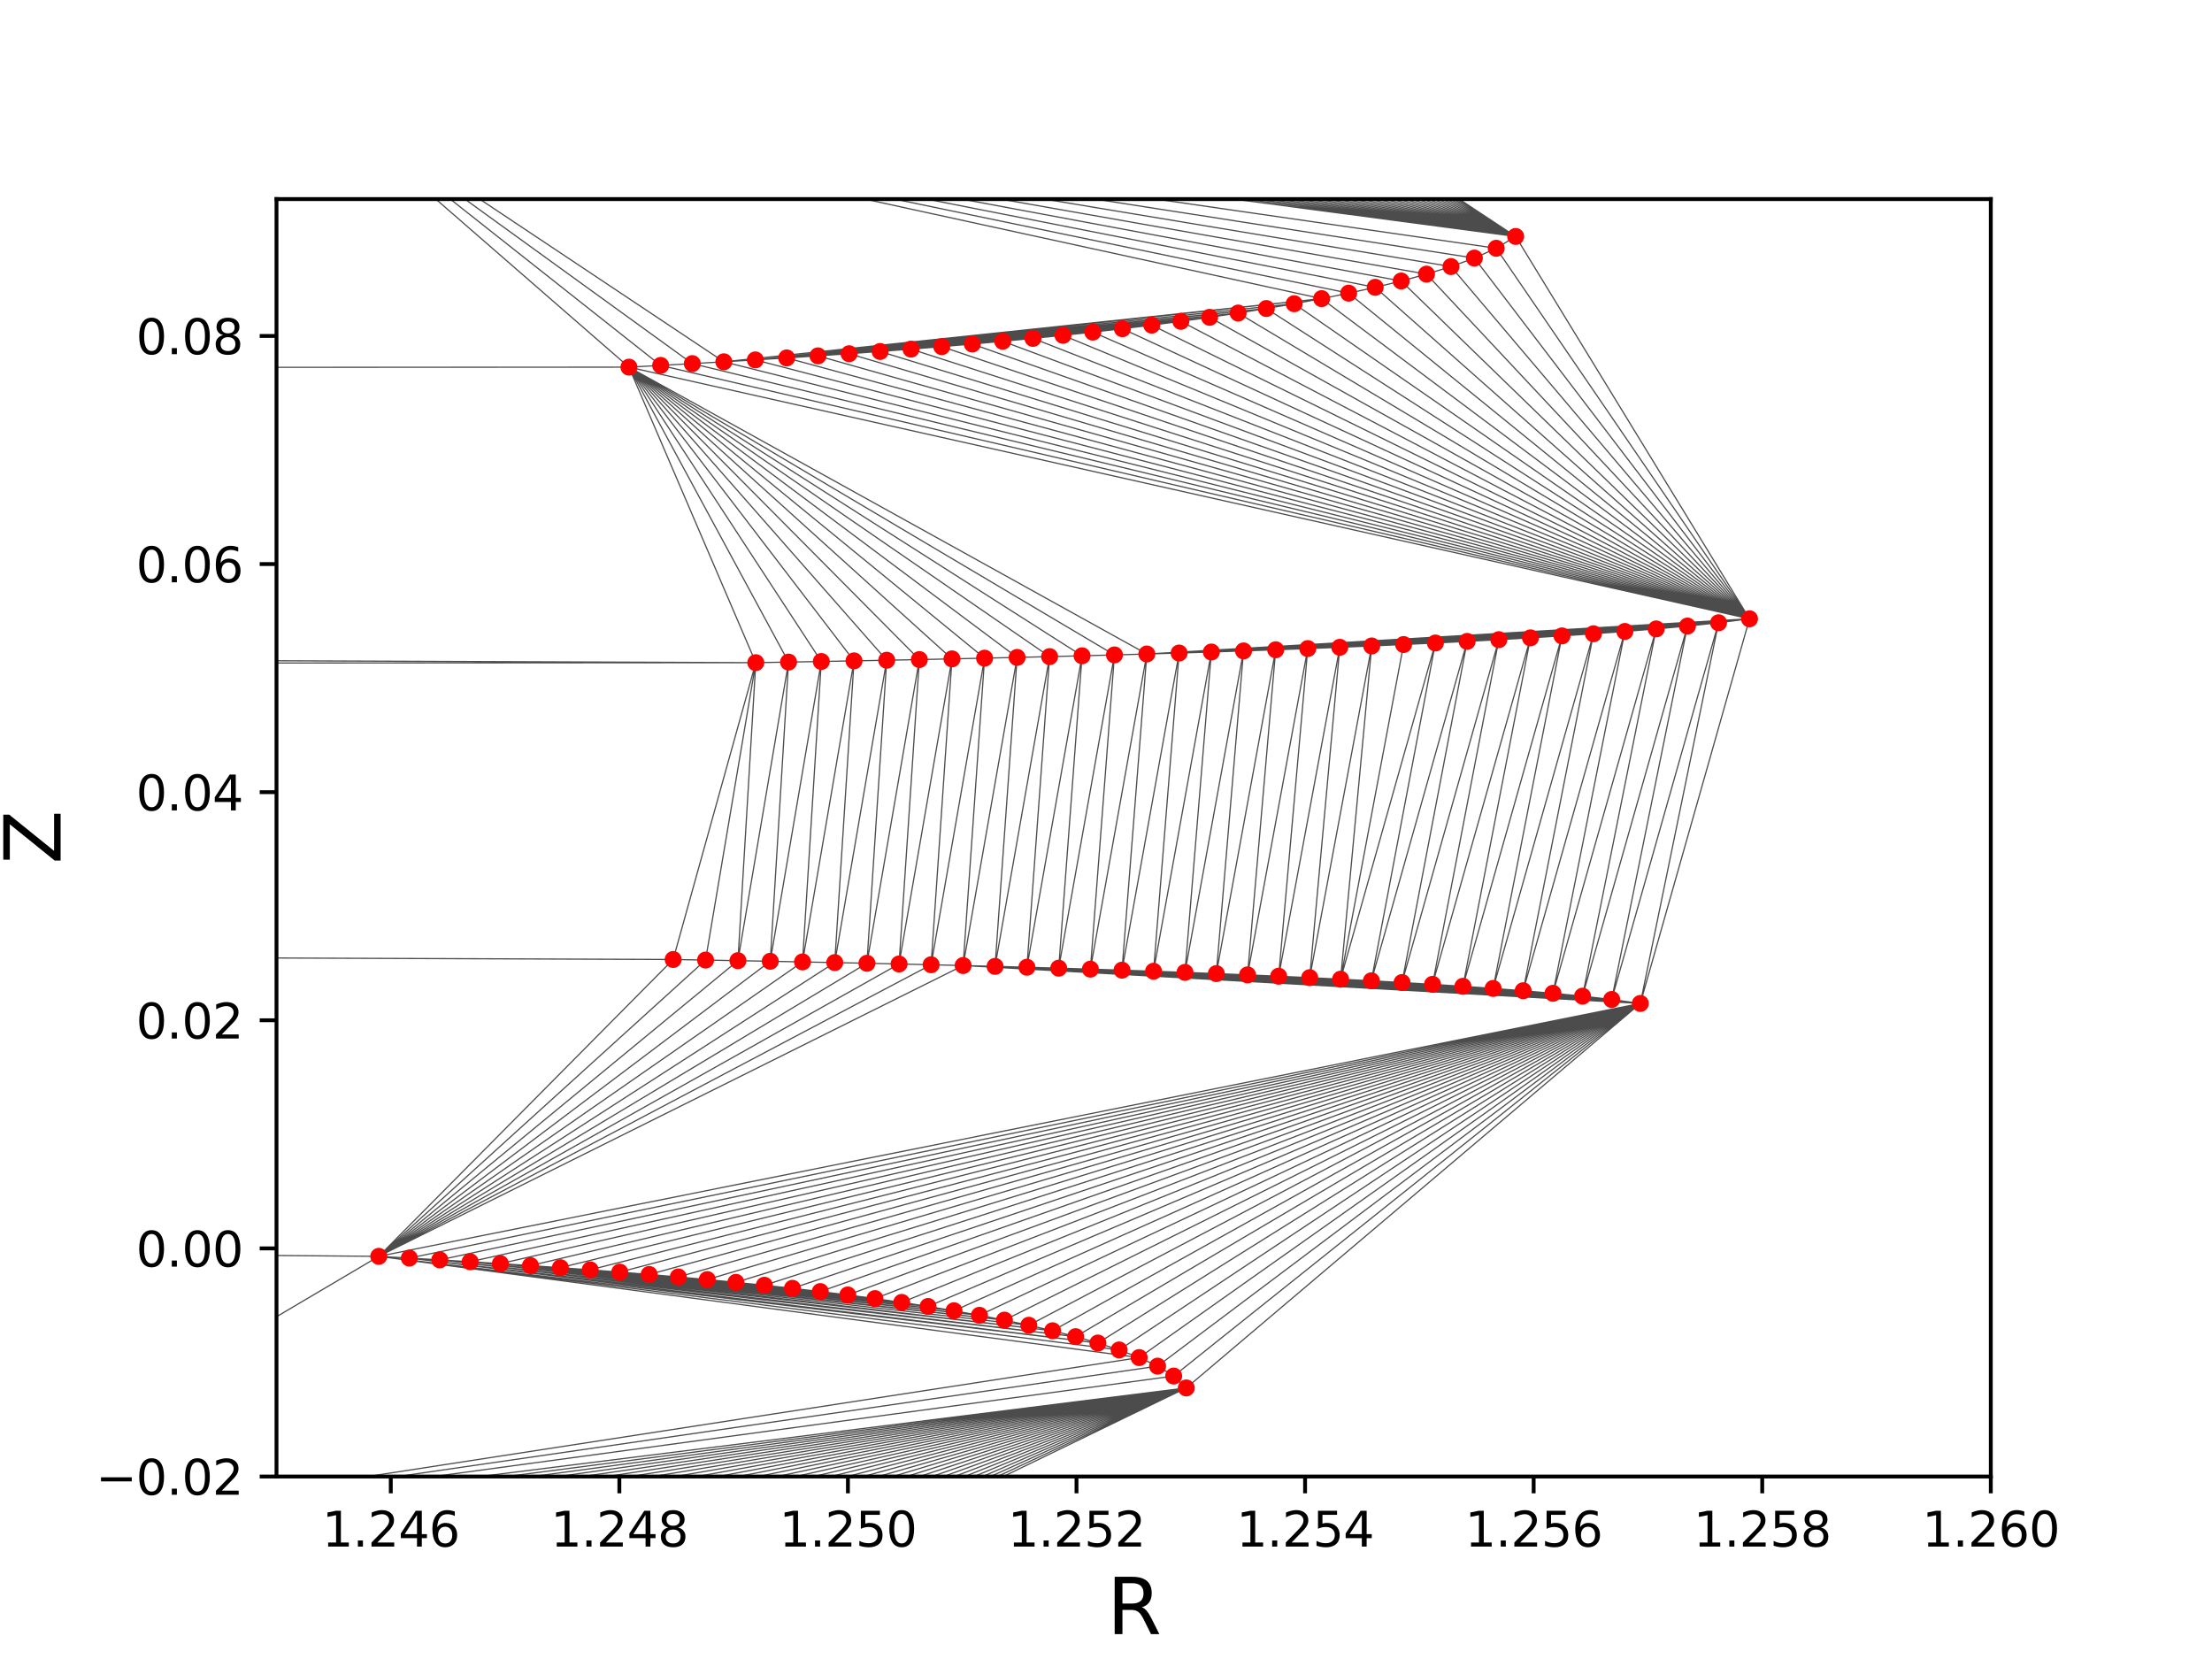 <?xml version="1.0" encoding="utf-8" standalone="no"?>
<!DOCTYPE svg PUBLIC "-//W3C//DTD SVG 1.1//EN"
  "http://www.w3.org/Graphics/SVG/1.1/DTD/svg11.dtd">
<svg xmlns:xlink="http://www.w3.org/1999/xlink" width="460.8pt" height="345.6pt" viewBox="0 0 460.8 345.6" xmlns="http://www.w3.org/2000/svg" version="1.1">
 <defs>
  <style type="text/css">*{stroke-linejoin: round; stroke-linecap: butt}</style>
 </defs>
 <g id="figure_1">
  <g id="patch_1">
   <path d="M 0 345.6 
L 460.8 345.6 
L 460.8 0 
L 0 0 
z
" style="fill: #ffffff"/>
  </g>
  <g id="axes_1">
   <g id="patch_2">
    <path d="M 57.6 307.584 
L 414.72 307.584 
L 414.72 41.472 
L 57.6 41.472 
z
" style="fill: #ffffff"/>
   </g>
   <g id="line2d_1">
    <path d="M 78.906 261.719 
L -1 308.904 
M 140.235 199.878 
L 78.906 261.719 
M 157.443 138.045 
L 140.235 199.878 
M 131.025 76.483 
L 157.443 138.045 
M 60.892 15.467 
L 131.025 76.483 
M 30.251 -1 
L 60.892 15.467 
M -1 137.417 
L 157.443 138.045 
M -1 76.549 
L 131.025 76.483 
M -1 15.774 
L 60.892 15.467 
M -1 261.059 
L 78.906 261.719 
M -1 199.35 
L 140.235 199.878 
M -1 138.163 
L 157.443 138.045 
M 85.269 262.081 
L 78.906 261.719 
M 146.981 199.999 
L 78.906 261.719 
M 146.981 199.999 
L 140.235 199.878 
M 146.981 199.999 
L 157.443 138.045 
M 164.271 137.924 
L 157.443 138.045 
M 164.271 137.924 
L 131.025 76.483 
M 137.63 76.122 
L 131.025 76.483 
M 137.63 76.122 
L 60.892 15.467 
M 66.977 14.871 
L 60.892 15.467 
M 66.977 14.871 
L 35.53 -1 
M 91.615 262.454 
L 85.269 262.081 
M 153.725 200.124 
L 78.906 261.719 
M 153.725 200.124 
L 157.443 138.045 
M 153.725 200.124 
L 146.981 199.999 
M 153.725 200.124 
L 164.271 137.924 
M 171.094 137.8 
L 131.025 76.483 
M 171.094 137.8 
L 164.271 137.924 
M 144.217 75.751 
L 60.892 15.467 
M 144.217 75.751 
L 137.63 76.122 
M 73.031 14.258 
L 40.919 -1 
M 73.031 14.258 
L 66.977 14.871 
M 97.939 262.839 
L 91.615 262.454 
M 160.457 200.252 
L 78.906 261.719 
M 160.457 200.252 
L 164.271 137.924 
M 160.457 200.252 
L 153.725 200.124 
M 160.457 200.252 
L 171.094 137.8 
M 177.909 137.672 
L 131.025 76.483 
M 177.909 137.672 
L 171.094 137.8 
M 150.79 75.369 
L 60.892 15.467 
M 150.79 75.369 
L 144.217 75.751 
M 79.045 13.626 
L 46.424 -1 
M 79.045 13.626 
L 73.031 14.258 
M 104.234 263.237 
L 97.939 262.839 
M 167.18 200.385 
L 78.906 261.719 
M 167.18 200.385 
L 171.094 137.8 
M 167.18 200.385 
L 160.457 200.252 
M 167.18 200.385 
L 177.909 137.672 
M 184.717 137.539 
L 131.025 76.483 
M 184.717 137.539 
L 177.909 137.672 
M 157.346 74.973 
L 150.79 75.369 
M 85.016 12.971 
L 79.045 13.626 
M 2.56 326.51 
L -1 326.064 
M 110.503 263.651 
L 104.234 263.237 
M 173.896 200.523 
L 78.906 261.719 
M 173.896 200.523 
L 177.909 137.672 
M 173.896 200.523 
L 167.18 200.385 
M 173.896 200.523 
L 184.717 137.539 
M 191.52 137.402 
L 131.025 76.483 
M 191.52 137.402 
L 184.717 137.539 
M 163.883 74.562 
L 157.346 74.973 
M 90.943 12.292 
L 85.016 12.971 
M 7.972 327.224 
L 2.56 326.51 
M 116.738 264.081 
L 110.503 263.651 
M 180.596 200.667 
L 78.906 261.719 
M 180.596 200.667 
L 184.717 137.539 
M 180.596 200.667 
L 173.896 200.523 
M 180.596 200.667 
L 191.52 137.402 
M 198.315 137.258 
L 131.025 76.483 
M 198.315 137.258 
L 191.52 137.402 
M 170.396 74.134 
L 163.883 74.562 
M 96.812 11.586 
L 90.943 12.292 
M 13.305 327.969 
L 7.972 327.224 
M 122.942 264.53 
L 116.738 264.081 
M 187.289 200.817 
L 78.906 261.719 
M 187.289 200.817 
L 191.52 137.402 
M 187.289 200.817 
L 180.596 200.667 
M 187.289 200.817 
L 198.315 137.258 
M 205.104 137.108 
L 131.025 76.483 
M 205.104 137.108 
L 198.315 137.258 
M 176.884 73.687 
L 170.396 74.134 
M 102.627 10.848 
L 96.812 11.586 
M 18.553 328.75 
L 13.305 327.969 
M 129.104 265 
L 122.942 264.53 
M 193.97 200.974 
L 78.906 261.719 
M 193.97 200.974 
L 198.315 137.258 
M 193.97 200.974 
L 187.289 200.817 
M 193.97 200.974 
L 205.104 137.108 
M 211.881 136.952 
L 131.025 76.483 
M 211.881 136.952 
L 205.104 137.108 
M 183.349 73.219 
L 176.884 73.687 
M 108.374 10.075 
L 102.627 10.848 
M 23.707 329.568 
L 13.305 327.969 
M 23.707 329.568 
L 18.553 328.75 
M 135.229 265.494 
L 129.104 265 
M 200.636 201.138 
L 78.906 261.719 
M 200.636 201.138 
L 205.104 137.108 
M 200.636 201.138 
L 193.97 200.974 
M 200.636 201.138 
L 211.881 136.952 
M 218.65 136.787 
L 131.025 76.483 
M 218.65 136.787 
L 211.881 136.952 
M 189.783 72.728 
L 183.349 73.219 
M 114.051 9.265 
L 108.374 10.075 
M 28.762 330.429 
L 23.707 329.568 
M 141.305 266.013 
L 135.229 265.494 
M 207.289 201.312 
L 211.881 136.952 
M 207.289 201.312 
L 200.636 201.138 
M 207.289 201.312 
L 218.65 136.787 
M 225.411 136.614 
L 131.025 76.483 
M 225.411 136.614 
L 218.65 136.787 
M 196.186 72.212 
L 189.783 72.728 
M 119.647 8.413 
L 102.627 10.848 
M 119.647 8.413 
L 108.374 10.075 
M 119.647 8.413 
L 114.051 9.265 
M 33.7 331.336 
L 2.56 326.51 
M 33.7 331.336 
L 7.972 327.224 
M 33.7 331.336 
L 13.305 327.969 
M 33.7 331.336 
L 23.707 329.568 
M 33.7 331.336 
L 28.762 330.429 
M 147.331 266.56 
L 141.305 266.013 
M 213.925 201.494 
L 218.65 136.787 
M 213.925 201.494 
L 207.289 201.312 
M 213.925 201.494 
L 225.411 136.614 
M 232.162 136.432 
L 131.025 76.483 
M 232.162 136.432 
L 225.411 136.614 
M 202.558 71.669 
L 196.186 72.212 
M 125.159 7.515 
L 96.812 11.586 
M 125.159 7.515 
L 102.627 10.848 
M 125.159 7.515 
L 119.647 8.413 
M 38.519 332.291 
L -1 326.124 
M 38.519 332.291 
L 2.56 326.51 
M 38.519 332.291 
L 33.7 331.336 
M 153.305 267.136 
L 129.104 265 
M 153.305 267.136 
L 135.229 265.494 
M 153.305 267.136 
L 141.305 266.013 
M 153.305 267.136 
L 147.331 266.56 
M 220.546 201.686 
L 225.411 136.614 
M 220.546 201.686 
L 213.925 201.494 
M 220.546 201.686 
L 232.162 136.432 
M 238.903 136.24 
L 131.025 76.483 
M 238.903 136.24 
L 232.162 136.432 
M 208.89 71.095 
L 189.783 72.728 
M 208.89 71.095 
L 196.186 72.212 
M 208.89 71.095 
L 202.558 71.669 
M 130.58 6.57 
L 85.016 12.971 
M 130.58 6.57 
L 90.943 12.292 
M 130.58 6.57 
L 96.812 11.586 
M 130.58 6.57 
L 125.159 7.515 
M 43.216 333.296 
L -1 326.337 
M 43.216 333.296 
L -1 326.135 
M 43.216 333.296 
L 38.519 332.291 
M 159.225 267.742 
L 129.104 265 
M 159.225 267.742 
L 153.305 267.136 
M 227.15 201.889 
L 232.162 136.432 
M 227.15 201.889 
L 220.546 201.686 
M 227.15 201.889 
L 238.903 136.24 
M 245.632 136.038 
L 238.903 136.24 
M 215.185 70.492 
L 183.349 73.219 
M 215.185 70.492 
L 189.783 72.728 
M 215.185 70.492 
L 208.89 71.095 
M 135.901 5.574 
L 79.045 13.626 
M 135.901 5.574 
L 85.016 12.971 
M 135.901 5.574 
L 130.58 6.57 
M 47.78 334.355 
L -1 326.6 
M 47.78 334.355 
L -1 326.382 
M 47.78 334.355 
L 43.216 333.296 
M 165.083 268.381 
L 129.104 265 
M 165.083 268.381 
L 159.225 267.742 
M 233.735 202.102 
L 238.903 136.24 
M 233.735 202.102 
L 227.15 201.889 
M 233.735 202.102 
L 245.632 136.038 
M 252.35 135.825 
L 245.632 136.038 
M 221.44 69.857 
L 183.349 73.219 
M 221.44 69.857 
L 215.185 70.492 
M 141.121 4.527 
L 119.556 -1 
M 141.121 4.527 
L 79.045 13.626 
M 141.121 4.527 
L 135.901 5.574 
M 52.199 335.471 
L -1 326.913 
M 52.199 335.471 
L -1 326.681 
M 52.199 335.471 
L 47.78 334.355 
M 170.881 269.055 
L 129.104 265 
M 170.881 269.055 
L 165.083 268.381 
M 240.305 202.327 
L 245.632 136.038 
M 240.305 202.327 
L 233.735 202.102 
M 240.305 202.327 
L 252.35 135.825 
M 259.054 135.6 
L 252.35 135.825 
M 227.653 69.188 
L 221.44 69.857 
M 146.232 3.422 
L 128.112 -1 
M 146.232 3.422 
L 141.121 4.527 
M 56.459 336.649 
L -1 327.279 
M 56.459 336.649 
L -1 327.034 
M 56.459 336.649 
L 52.199 335.471 
M 176.612 269.766 
L 129.104 265 
M 176.612 269.766 
L 170.881 269.055 
M 246.853 202.565 
L 252.35 135.825 
M 246.853 202.565 
L 240.305 202.327 
M 246.853 202.565 
L 259.054 135.6 
M 265.749 135.363 
L 259.054 135.6 
M 233.817 68.481 
L 183.349 73.219 
M 233.817 68.481 
L 221.44 69.857 
M 233.817 68.481 
L 227.653 69.188 
M 151.219 2.257 
L 137.199 -1 
M 151.219 2.257 
L 146.232 3.422 
M 60.552 337.895 
L 17.038 346.6 
M 60.552 337.895 
L -1 327.443 
M 60.552 337.895 
L 56.459 336.649 
M 182.268 270.518 
L 129.104 265 
M 182.268 270.518 
L 176.612 269.766 
M 253.38 202.816 
L 259.054 135.6 
M 253.38 202.816 
L 246.853 202.565 
M 253.38 202.816 
L 265.749 135.363 
M 272.43 135.112 
L 265.749 135.363 
M 239.93 67.733 
L 183.349 73.219 
M 239.93 67.733 
L 233.817 68.481 
M 156.075 1.024 
L 146.911 -1 
M 156.075 1.024 
L 151.219 2.257 
M 64.457 339.214 
L 25.818 346.6 
M 64.457 339.214 
L 60.552 337.895 
M 187.845 271.314 
L 122.942 264.53 
M 187.845 271.314 
L 129.104 265 
M 187.845 271.314 
L 182.268 270.518 
M 259.888 203.082 
L 265.749 135.363 
M 259.888 203.082 
L 253.38 202.816 
M 259.888 203.082 
L 272.43 135.112 
M 279.1 134.847 
L 272.43 135.112 
M 245.99 66.942 
L 176.884 73.687 
M 245.99 66.942 
L 183.349 73.219 
M 245.99 66.942 
L 239.93 67.733 
M 160.789 -0.28 
L 157.357 -1 
M 160.789 -0.28 
L 156.075 1.024 
M 68.161 340.612 
L 35.327 346.6 
M 68.161 340.612 
L 64.457 339.214 
M 193.334 272.158 
L 116.738 264.081 
M 193.334 272.158 
L 122.942 264.53 
M 193.334 272.158 
L 187.845 271.314 
M 266.37 203.364 
L 272.43 135.112 
M 266.37 203.364 
L 259.888 203.082 
M 266.37 203.364 
L 279.1 134.847 
M 285.752 134.565 
L 279.1 134.847 
M 251.99 66.103 
L 170.396 74.134 
M 251.99 66.103 
L 176.884 73.687 
M 251.99 66.103 
L 245.99 66.942 
M 163.161 -1 
L 160.789 -0.28 
M 71.646 342.094 
L 45.7 346.6 
M 71.646 342.094 
L 68.161 340.612 
M 198.735 273.053 
L 110.503 263.651 
M 198.735 273.053 
L 116.738 264.081 
M 198.735 273.053 
L 193.334 272.158 
M 272.833 203.663 
L 279.1 134.847 
M 272.833 203.663 
L 266.37 203.364 
M 272.833 203.663 
L 285.752 134.565 
M 292.393 134.267 
L 285.752 134.565 
M 257.927 65.214 
L 163.883 74.562 
M 257.927 65.214 
L 170.396 74.134 
M 257.927 65.214 
L 251.99 66.103 
M 74.907 343.663 
L 57.107 346.6 
M 74.907 343.663 
L 71.646 342.094 
M 204.039 274.001 
L 104.234 263.237 
M 204.039 274.001 
L 110.503 263.651 
M 204.039 274.001 
L 198.735 273.053 
M 279.27 203.979 
L 285.752 134.565 
M 279.27 203.979 
L 272.833 203.663 
M 279.27 203.979 
L 292.393 134.267 
M 299.02 133.951 
L 292.393 134.267 
M 299.02 133.951 
L 279.27 203.979 
M 263.799 64.273 
L 157.346 74.973 
M 263.799 64.273 
L 163.883 74.562 
M 263.799 64.273 
L 257.927 65.214 
M 77.918 345.328 
L 69.78 346.6 
M 77.918 345.328 
L 74.907 343.663 
M 209.239 275.006 
L 97.939 262.839 
M 209.239 275.006 
L 104.234 263.237 
M 209.239 275.006 
L 204.039 274.001 
M 285.681 204.315 
L 279.27 203.979 
M 285.681 204.315 
L 299.02 133.951 
M 305.636 133.616 
L 299.02 133.951 
M 305.636 133.616 
L 285.681 204.315 
M 269.6 63.274 
L 157.346 74.973 
M 269.6 63.274 
L 263.799 64.273 
M 79.876 346.6 
L 77.918 345.328 
M 214.322 276.077 
L 97.939 262.839 
M 214.322 276.077 
L 209.239 275.006 
M 292.067 204.673 
L 285.681 204.315 
M 292.067 204.673 
L 305.636 133.616 
M 312.235 133.259 
L 305.636 133.616 
M 312.235 133.259 
L 292.067 204.673 
M 275.319 62.21 
L 60.892 15.467 
M 275.319 62.21 
L 150.79 75.369 
M 275.319 62.21 
L 157.346 74.973 
M 275.319 62.21 
L 269.6 63.274 
M 219.274 277.222 
L 91.615 262.454 
M 219.274 277.222 
L 97.939 262.839 
M 219.274 277.222 
L 214.322 276.077 
M 298.424 205.055 
L 292.067 204.673 
M 298.424 205.055 
L 312.235 133.259 
M 318.822 132.877 
L 312.235 133.259 
M 318.822 132.877 
L 298.424 205.055 
M 280.95 61.074 
L 60.892 15.467 
M 280.95 61.074 
L 275.319 62.21 
M 224.079 278.45 
L 85.269 262.081 
M 224.079 278.45 
L 91.615 262.454 
M 224.079 278.45 
L 219.274 277.222 
M 304.753 205.465 
L 298.424 205.055 
M 304.753 205.465 
L 318.822 132.877 
M 325.392 132.468 
L 318.822 132.877 
M 325.392 132.468 
L 304.753 205.465 
M 286.481 59.854 
L 60.892 15.467 
M 286.481 59.854 
L 280.95 61.074 
M 228.711 279.776 
L 78.906 261.719 
M 228.711 279.776 
L 85.269 262.081 
M 228.711 279.776 
L 224.079 278.45 
M 311.046 205.908 
L 304.753 205.465 
M 311.046 205.908 
L 325.392 132.468 
M 331.948 132.026 
L 325.392 132.468 
M 331.948 132.026 
L 311.046 205.908 
M 291.894 58.539 
L 60.892 15.467 
M 291.894 58.539 
L 286.481 59.854 
M 233.139 281.218 
L 78.906 261.719 
M 233.139 281.218 
L 228.711 279.776 
M 317.304 206.39 
L 311.046 205.908 
M 317.304 206.39 
L 331.948 132.026 
M 338.49 131.545 
L 331.948 132.026 
M 338.49 131.545 
L 317.304 206.39 
M 297.167 57.108 
L 60.892 15.467 
M 297.167 57.108 
L 291.894 58.539 
M 237.311 282.807 
L -1 319.544 
M 237.311 282.807 
L 78.906 261.719 
M 237.311 282.807 
L 233.139 281.218 
M 323.513 206.921 
L 317.304 206.39 
M 323.513 206.921 
L 338.49 131.545 
M 345.015 131.015 
L 338.49 131.545 
M 345.015 131.015 
L 323.513 206.921 
M 302.267 55.531 
L 60.892 15.467 
M 302.267 55.531 
L 297.167 57.108 
M 241.145 284.592 
L -1 319.762 
M 241.145 284.592 
L 237.311 282.807 
M 329.669 207.517 
L 323.513 206.921 
M 329.669 207.517 
L 345.015 131.015 
M 351.523 130.42 
L 345.015 131.015 
M 351.523 130.42 
L 329.669 207.517 
M 307.14 53.762 
L 60.892 15.467 
M 307.14 53.762 
L 302.267 55.531 
M 244.5 286.654 
L -1 319.992 
M 244.5 286.654 
L 241.145 284.592 
M 335.746 208.207 
L 329.669 207.517 
M 335.746 208.207 
L 351.523 130.42 
M 358.005 129.733 
L 351.523 130.42 
M 358.005 129.733 
L 335.746 208.207 
M 311.687 51.717 
L 60.892 15.467 
M 311.687 51.717 
L 307.14 53.762 
M 247.125 289.134 
L -1 320.246 
M 247.125 289.134 
L -1 321.469 
M 247.125 289.134 
L -1 322.756 
M 247.125 289.134 
L -1 324.112 
M 247.125 289.134 
L -1 325.543 
M 247.125 289.134 
L 2.56 326.51 
M 247.125 289.134 
L 7.972 327.224 
M 247.125 289.134 
L 13.305 327.969 
M 247.125 289.134 
L 18.553 328.75 
M 247.125 289.134 
L 23.707 329.568 
M 247.125 289.134 
L 28.762 330.429 
M 247.125 289.134 
L 33.7 331.336 
M 247.125 289.134 
L 38.519 332.291 
M 247.125 289.134 
L 43.216 333.296 
M 247.125 289.134 
L 47.78 334.355 
M 247.125 289.134 
L 52.199 335.471 
M 247.125 289.134 
L 56.459 336.649 
M 247.125 289.134 
L 60.552 337.895 
M 247.125 289.134 
L 64.457 339.214 
M 247.125 289.134 
L 68.161 340.612 
M 247.125 289.134 
L 71.646 342.094 
M 247.125 289.134 
L 74.907 343.663 
M 247.125 289.134 
L 77.918 345.328 
M 247.125 289.134 
L 82.082 346.6 
M 247.125 289.134 
L 89.615 346.6 
M 247.125 289.134 
L 96.682 346.6 
M 247.125 289.134 
L 103.277 346.6 
M 247.125 289.134 
L 109.392 346.6 
M 247.125 289.134 
L 115.008 346.6 
M 247.125 289.134 
L 120.094 346.6 
M 247.125 289.134 
L 124.592 346.6 
M 247.125 289.134 
L 244.5 286.654 
M 247.125 289.134 
L 128.389 346.6 
M 341.712 209.036 
L 78.906 261.719 
M 341.712 209.036 
L 85.269 262.081 
M 341.712 209.036 
L 91.615 262.454 
M 341.712 209.036 
L 97.939 262.839 
M 341.712 209.036 
L 104.234 263.237 
M 341.712 209.036 
L 110.503 263.651 
M 341.712 209.036 
L 116.738 264.081 
M 341.712 209.036 
L 122.942 264.53 
M 341.712 209.036 
L 129.104 265 
M 341.712 209.036 
L 135.229 265.494 
M 341.712 209.036 
L 200.636 201.138 
M 341.712 209.036 
L 141.305 266.013 
M 341.712 209.036 
L 207.289 201.312 
M 341.712 209.036 
L 147.331 266.56 
M 341.712 209.036 
L 213.925 201.494 
M 341.712 209.036 
L 153.305 267.136 
M 341.712 209.036 
L 220.546 201.686 
M 341.712 209.036 
L 159.225 267.742 
M 341.712 209.036 
L 227.15 201.889 
M 341.712 209.036 
L 165.083 268.381 
M 341.712 209.036 
L 233.735 202.102 
M 341.712 209.036 
L 170.881 269.055 
M 341.712 209.036 
L 240.305 202.327 
M 341.712 209.036 
L 176.612 269.766 
M 341.712 209.036 
L 246.853 202.565 
M 341.712 209.036 
L 182.268 270.518 
M 341.712 209.036 
L 253.38 202.816 
M 341.712 209.036 
L 187.845 271.314 
M 341.712 209.036 
L 259.888 203.082 
M 341.712 209.036 
L 193.334 272.158 
M 341.712 209.036 
L 266.37 203.364 
M 341.712 209.036 
L 198.735 273.053 
M 341.712 209.036 
L 272.833 203.663 
M 341.712 209.036 
L 204.039 274.001 
M 341.712 209.036 
L 279.27 203.979 
M 341.712 209.036 
L 209.239 275.006 
M 341.712 209.036 
L 285.681 204.315 
M 341.712 209.036 
L 214.322 276.077 
M 341.712 209.036 
L 292.067 204.673 
M 341.712 209.036 
L 219.274 277.222 
M 341.712 209.036 
L 298.424 205.055 
M 341.712 209.036 
L 224.079 278.45 
M 341.712 209.036 
L 304.753 205.465 
M 341.712 209.036 
L 228.711 279.776 
M 341.712 209.036 
L 311.046 205.908 
M 341.712 209.036 
L 233.139 281.218 
M 341.712 209.036 
L 317.304 206.39 
M 341.712 209.036 
L 237.311 282.807 
M 341.712 209.036 
L 323.513 206.921 
M 341.712 209.036 
L 241.145 284.592 
M 341.712 209.036 
L 329.669 207.517 
M 341.712 209.036 
L 244.5 286.654 
M 341.712 209.036 
L 335.746 208.207 
M 341.712 209.036 
L 358.005 129.733 
M 341.712 209.036 
L 247.125 289.134 
M 364.454 128.906 
L 131.025 76.483 
M 364.454 128.906 
L 137.63 76.122 
M 364.454 128.906 
L 144.217 75.751 
M 364.454 128.906 
L 150.79 75.369 
M 364.454 128.906 
L 157.346 74.973 
M 364.454 128.906 
L 163.883 74.562 
M 364.454 128.906 
L 170.396 74.134 
M 364.454 128.906 
L 176.884 73.687 
M 364.454 128.906 
L 183.349 73.219 
M 364.454 128.906 
L 189.783 72.728 
M 364.454 128.906 
L 196.186 72.212 
M 364.454 128.906 
L 202.558 71.669 
M 364.454 128.906 
L 238.903 136.24 
M 364.454 128.906 
L 208.89 71.095 
M 364.454 128.906 
L 245.632 136.038 
M 364.454 128.906 
L 215.185 70.492 
M 364.454 128.906 
L 252.35 135.825 
M 364.454 128.906 
L 221.44 69.857 
M 364.454 128.906 
L 259.054 135.6 
M 364.454 128.906 
L 227.653 69.188 
M 364.454 128.906 
L 265.749 135.363 
M 364.454 128.906 
L 233.817 68.481 
M 364.454 128.906 
L 272.43 135.112 
M 364.454 128.906 
L 239.93 67.733 
M 364.454 128.906 
L 279.1 134.847 
M 364.454 128.906 
L 245.99 66.942 
M 364.454 128.906 
L 285.752 134.565 
M 364.454 128.906 
L 251.99 66.103 
M 364.454 128.906 
L 292.393 134.267 
M 364.454 128.906 
L 257.927 65.214 
M 364.454 128.906 
L 299.02 133.951 
M 364.454 128.906 
L 263.799 64.273 
M 364.454 128.906 
L 305.636 133.616 
M 364.454 128.906 
L 269.6 63.274 
M 364.454 128.906 
L 312.235 133.259 
M 364.454 128.906 
L 275.319 62.21 
M 364.454 128.906 
L 318.822 132.877 
M 364.454 128.906 
L 280.95 61.074 
M 364.454 128.906 
L 325.392 132.468 
M 364.454 128.906 
L 286.481 59.854 
M 364.454 128.906 
L 331.948 132.026 
M 364.454 128.906 
L 291.894 58.539 
M 364.454 128.906 
L 338.49 131.545 
M 364.454 128.906 
L 297.167 57.108 
M 364.454 128.906 
L 345.015 131.015 
M 364.454 128.906 
L 302.267 55.531 
M 364.454 128.906 
L 351.523 130.42 
M 364.454 128.906 
L 307.14 53.762 
M 364.454 128.906 
L 358.005 129.733 
M 364.454 128.906 
L 311.687 51.717 
M 364.454 128.906 
L 341.712 209.036 
M 315.743 49.258 
L 60.892 15.467 
M 315.743 49.258 
L 66.977 14.871 
M 315.743 49.258 
L 73.031 14.258 
M 315.743 49.258 
L 79.045 13.626 
M 315.743 49.258 
L 85.016 12.971 
M 315.743 49.258 
L 90.943 12.292 
M 315.743 49.258 
L 96.812 11.586 
M 315.743 49.258 
L 102.627 10.848 
M 315.743 49.258 
L 108.374 10.075 
M 315.743 49.258 
L 114.051 9.265 
M 315.743 49.258 
L 119.647 8.413 
M 315.743 49.258 
L 125.159 7.515 
M 315.743 49.258 
L 130.58 6.57 
M 315.743 49.258 
L 135.901 5.574 
M 315.743 49.258 
L 141.121 4.527 
M 315.743 49.258 
L 146.232 3.422 
M 315.743 49.258 
L 151.219 2.257 
M 315.743 49.258 
L 156.075 1.024 
M 315.743 49.258 
L 160.789 -0.28 
M 315.743 49.258 
L 167.301 -1 
M 315.743 49.258 
L 175.662 -1 
M 315.743 49.258 
L 183.615 -1 
M 315.743 49.258 
L 191.157 -1 
M 315.743 49.258 
L 198.288 -1 
M 315.743 49.258 
L 205.01 -1 
M 315.743 49.258 
L 211.315 -1 
M 315.743 49.258 
L 217.203 -1 
M 315.743 49.258 
L 222.663 -1 
M 315.743 49.258 
L 227.679 -1 
M 315.743 49.258 
L 232.225 -1 
M 315.743 49.258 
L 311.687 51.717 
M 315.743 49.258 
L 236.248 -1 
M 315.743 49.258 
L 364.454 128.906 
M 239.646 -1 
L 315.743 49.258 
L 315.743 49.258 
" clip-path="url(#p32c907dd64)" style="fill: none; stroke: #4c4c4c; stroke-width: 0.25; stroke-linecap: square"/>
   </g>
   <g id="PathCollection_1">
    <defs>
     <path id="mbf187e3c01" d="M 0 1.768 
C 0.469 1.768 0.918 1.582 1.25 1.25 
C 1.582 0.918 1.768 0.469 1.768 0 
C 1.768 -0.469 1.582 -0.918 1.25 -1.25 
C 0.918 -1.582 0.469 -1.768 0 -1.768 
C -0.469 -1.768 -0.918 -1.582 -1.25 -1.25 
C -1.582 -0.918 -1.768 -0.469 -1.768 0 
C -1.768 0.469 -1.582 0.918 -1.25 1.25 
C -0.918 1.582 -0.469 1.768 0 1.768 
z
"/>
    </defs>
    <g clip-path="url(#p32c907dd64)">
     <use xlink:href="#mbf187e3c01" x="-1" y="308.904" style="fill: #ff0000"/>
     <use xlink:href="#mbf187e3c01" x="78.906" y="261.719" style="fill: #ff0000"/>
     <use xlink:href="#mbf187e3c01" x="140.235" y="199.878" style="fill: #ff0000"/>
     <use xlink:href="#mbf187e3c01" x="157.443" y="138.045" style="fill: #ff0000"/>
     <use xlink:href="#mbf187e3c01" x="131.025" y="76.483" style="fill: #ff0000"/>
     <use xlink:href="#mbf187e3c01" x="60.892" y="15.467" style="fill: #ff0000"/>
     <use xlink:href="#mbf187e3c01" x="30.251" y="-1" style="fill: #ff0000"/>
     <use xlink:href="#mbf187e3c01" x="-1" y="312.892" style="fill: #ff0000"/>
     <use xlink:href="#mbf187e3c01" x="85.269" y="262.081" style="fill: #ff0000"/>
     <use xlink:href="#mbf187e3c01" x="146.981" y="199.999" style="fill: #ff0000"/>
     <use xlink:href="#mbf187e3c01" x="164.271" y="137.924" style="fill: #ff0000"/>
     <use xlink:href="#mbf187e3c01" x="137.63" y="76.122" style="fill: #ff0000"/>
     <use xlink:href="#mbf187e3c01" x="66.977" y="14.871" style="fill: #ff0000"/>
     <use xlink:href="#mbf187e3c01" x="37.347" y="-1" style="fill: #ff0000"/>
     <use xlink:href="#mbf187e3c01" x="-1" y="316.857" style="fill: #ff0000"/>
     <use xlink:href="#mbf187e3c01" x="91.615" y="262.454" style="fill: #ff0000"/>
     <use xlink:href="#mbf187e3c01" x="153.725" y="200.124" style="fill: #ff0000"/>
     <use xlink:href="#mbf187e3c01" x="171.094" y="137.8" style="fill: #ff0000"/>
     <use xlink:href="#mbf187e3c01" x="144.217" y="75.751" style="fill: #ff0000"/>
     <use xlink:href="#mbf187e3c01" x="73.031" y="14.258" style="fill: #ff0000"/>
     <use xlink:href="#mbf187e3c01" x="44.447" y="-1" style="fill: #ff0000"/>
     <use xlink:href="#mbf187e3c01" x="-1" y="320.795" style="fill: #ff0000"/>
     <use xlink:href="#mbf187e3c01" x="97.939" y="262.839" style="fill: #ff0000"/>
     <use xlink:href="#mbf187e3c01" x="160.457" y="200.252" style="fill: #ff0000"/>
     <use xlink:href="#mbf187e3c01" x="177.909" y="137.672" style="fill: #ff0000"/>
     <use xlink:href="#mbf187e3c01" x="150.79" y="75.369" style="fill: #ff0000"/>
     <use xlink:href="#mbf187e3c01" x="79.045" y="13.626" style="fill: #ff0000"/>
     <use xlink:href="#mbf187e3c01" x="51.547" y="-1" style="fill: #ff0000"/>
     <use xlink:href="#mbf187e3c01" x="-1" y="324.704" style="fill: #ff0000"/>
     <use xlink:href="#mbf187e3c01" x="104.234" y="263.237" style="fill: #ff0000"/>
     <use xlink:href="#mbf187e3c01" x="167.18" y="200.385" style="fill: #ff0000"/>
     <use xlink:href="#mbf187e3c01" x="184.717" y="137.539" style="fill: #ff0000"/>
     <use xlink:href="#mbf187e3c01" x="157.346" y="74.973" style="fill: #ff0000"/>
     <use xlink:href="#mbf187e3c01" x="85.016" y="12.971" style="fill: #ff0000"/>
     <use xlink:href="#mbf187e3c01" x="58.651" y="-1" style="fill: #ff0000"/>
     <use xlink:href="#mbf187e3c01" x="-1" y="327.975" style="fill: #ff0000"/>
     <use xlink:href="#mbf187e3c01" x="2.56" y="326.51" style="fill: #ff0000"/>
     <use xlink:href="#mbf187e3c01" x="110.503" y="263.651" style="fill: #ff0000"/>
     <use xlink:href="#mbf187e3c01" x="173.896" y="200.523" style="fill: #ff0000"/>
     <use xlink:href="#mbf187e3c01" x="191.52" y="137.402" style="fill: #ff0000"/>
     <use xlink:href="#mbf187e3c01" x="163.883" y="74.562" style="fill: #ff0000"/>
     <use xlink:href="#mbf187e3c01" x="90.943" y="12.292" style="fill: #ff0000"/>
     <use xlink:href="#mbf187e3c01" x="65.76" y="-1" style="fill: #ff0000"/>
     <use xlink:href="#mbf187e3c01" x="-1" y="330.904" style="fill: #ff0000"/>
     <use xlink:href="#mbf187e3c01" x="7.972" y="327.224" style="fill: #ff0000"/>
     <use xlink:href="#mbf187e3c01" x="116.738" y="264.081" style="fill: #ff0000"/>
     <use xlink:href="#mbf187e3c01" x="180.596" y="200.667" style="fill: #ff0000"/>
     <use xlink:href="#mbf187e3c01" x="198.315" y="137.258" style="fill: #ff0000"/>
     <use xlink:href="#mbf187e3c01" x="170.396" y="74.134" style="fill: #ff0000"/>
     <use xlink:href="#mbf187e3c01" x="96.812" y="11.586" style="fill: #ff0000"/>
     <use xlink:href="#mbf187e3c01" x="72.872" y="-1" style="fill: #ff0000"/>
     <use xlink:href="#mbf187e3c01" x="-1" y="333.816" style="fill: #ff0000"/>
     <use xlink:href="#mbf187e3c01" x="13.305" y="327.969" style="fill: #ff0000"/>
     <use xlink:href="#mbf187e3c01" x="122.942" y="264.53" style="fill: #ff0000"/>
     <use xlink:href="#mbf187e3c01" x="187.289" y="200.817" style="fill: #ff0000"/>
     <use xlink:href="#mbf187e3c01" x="205.104" y="137.108" style="fill: #ff0000"/>
     <use xlink:href="#mbf187e3c01" x="176.884" y="73.687" style="fill: #ff0000"/>
     <use xlink:href="#mbf187e3c01" x="102.627" y="10.848" style="fill: #ff0000"/>
     <use xlink:href="#mbf187e3c01" x="79.994" y="-1" style="fill: #ff0000"/>
     <use xlink:href="#mbf187e3c01" x="-1" y="336.713" style="fill: #ff0000"/>
     <use xlink:href="#mbf187e3c01" x="18.553" y="328.75" style="fill: #ff0000"/>
     <use xlink:href="#mbf187e3c01" x="129.104" y="265" style="fill: #ff0000"/>
     <use xlink:href="#mbf187e3c01" x="193.97" y="200.974" style="fill: #ff0000"/>
     <use xlink:href="#mbf187e3c01" x="211.881" y="136.952" style="fill: #ff0000"/>
     <use xlink:href="#mbf187e3c01" x="183.349" y="73.219" style="fill: #ff0000"/>
     <use xlink:href="#mbf187e3c01" x="108.374" y="10.075" style="fill: #ff0000"/>
     <use xlink:href="#mbf187e3c01" x="87.121" y="-1" style="fill: #ff0000"/>
     <use xlink:href="#mbf187e3c01" x="-1" y="339.593" style="fill: #ff0000"/>
     <use xlink:href="#mbf187e3c01" x="23.707" y="329.568" style="fill: #ff0000"/>
     <use xlink:href="#mbf187e3c01" x="135.229" y="265.494" style="fill: #ff0000"/>
     <use xlink:href="#mbf187e3c01" x="200.636" y="201.138" style="fill: #ff0000"/>
     <use xlink:href="#mbf187e3c01" x="218.65" y="136.787" style="fill: #ff0000"/>
     <use xlink:href="#mbf187e3c01" x="189.783" y="72.728" style="fill: #ff0000"/>
     <use xlink:href="#mbf187e3c01" x="114.051" y="9.265" style="fill: #ff0000"/>
     <use xlink:href="#mbf187e3c01" x="94.259" y="-1" style="fill: #ff0000"/>
     <use xlink:href="#mbf187e3c01" x="-1" y="342.457" style="fill: #ff0000"/>
     <use xlink:href="#mbf187e3c01" x="28.762" y="330.429" style="fill: #ff0000"/>
     <use xlink:href="#mbf187e3c01" x="141.305" y="266.013" style="fill: #ff0000"/>
     <use xlink:href="#mbf187e3c01" x="207.289" y="201.312" style="fill: #ff0000"/>
     <use xlink:href="#mbf187e3c01" x="225.411" y="136.614" style="fill: #ff0000"/>
     <use xlink:href="#mbf187e3c01" x="196.186" y="72.212" style="fill: #ff0000"/>
     <use xlink:href="#mbf187e3c01" x="119.647" y="8.413" style="fill: #ff0000"/>
     <use xlink:href="#mbf187e3c01" x="101.407" y="-1" style="fill: #ff0000"/>
     <use xlink:href="#mbf187e3c01" x="-1" y="345.3" style="fill: #ff0000"/>
     <use xlink:href="#mbf187e3c01" x="33.7" y="331.336" style="fill: #ff0000"/>
     <use xlink:href="#mbf187e3c01" x="147.331" y="266.56" style="fill: #ff0000"/>
     <use xlink:href="#mbf187e3c01" x="213.925" y="201.494" style="fill: #ff0000"/>
     <use xlink:href="#mbf187e3c01" x="232.162" y="136.432" style="fill: #ff0000"/>
     <use xlink:href="#mbf187e3c01" x="202.558" y="71.669" style="fill: #ff0000"/>
     <use xlink:href="#mbf187e3c01" x="125.159" y="7.515" style="fill: #ff0000"/>
     <use xlink:href="#mbf187e3c01" x="108.569" y="-1" style="fill: #ff0000"/>
     <use xlink:href="#mbf187e3c01" x="-1" y="348.124" style="fill: #ff0000"/>
     <use xlink:href="#mbf187e3c01" x="38.519" y="332.291" style="fill: #ff0000"/>
     <use xlink:href="#mbf187e3c01" x="153.305" y="267.136" style="fill: #ff0000"/>
     <use xlink:href="#mbf187e3c01" x="220.546" y="201.686" style="fill: #ff0000"/>
     <use xlink:href="#mbf187e3c01" x="238.903" y="136.24" style="fill: #ff0000"/>
     <use xlink:href="#mbf187e3c01" x="208.89" y="71.095" style="fill: #ff0000"/>
     <use xlink:href="#mbf187e3c01" x="130.58" y="6.57" style="fill: #ff0000"/>
     <use xlink:href="#mbf187e3c01" x="115.749" y="-1" style="fill: #ff0000"/>
     <use xlink:href="#mbf187e3c01" x="-1" y="350.928" style="fill: #ff0000"/>
     <use xlink:href="#mbf187e3c01" x="43.216" y="333.296" style="fill: #ff0000"/>
     <use xlink:href="#mbf187e3c01" x="159.225" y="267.742" style="fill: #ff0000"/>
     <use xlink:href="#mbf187e3c01" x="227.15" y="201.889" style="fill: #ff0000"/>
     <use xlink:href="#mbf187e3c01" x="245.632" y="136.038" style="fill: #ff0000"/>
     <use xlink:href="#mbf187e3c01" x="215.185" y="70.492" style="fill: #ff0000"/>
     <use xlink:href="#mbf187e3c01" x="135.901" y="5.574" style="fill: #ff0000"/>
     <use xlink:href="#mbf187e3c01" x="122.944" y="-1" style="fill: #ff0000"/>
     <use xlink:href="#mbf187e3c01" x="-1" y="353.71" style="fill: #ff0000"/>
     <use xlink:href="#mbf187e3c01" x="47.78" y="334.355" style="fill: #ff0000"/>
     <use xlink:href="#mbf187e3c01" x="165.083" y="268.381" style="fill: #ff0000"/>
     <use xlink:href="#mbf187e3c01" x="233.735" y="202.102" style="fill: #ff0000"/>
     <use xlink:href="#mbf187e3c01" x="252.35" y="135.825" style="fill: #ff0000"/>
     <use xlink:href="#mbf187e3c01" x="221.44" y="69.857" style="fill: #ff0000"/>
     <use xlink:href="#mbf187e3c01" x="141.121" y="4.527" style="fill: #ff0000"/>
     <use xlink:href="#mbf187e3c01" x="130.16" y="-1" style="fill: #ff0000"/>
     <use xlink:href="#mbf187e3c01" x="-1" y="356.469" style="fill: #ff0000"/>
     <use xlink:href="#mbf187e3c01" x="52.199" y="335.471" style="fill: #ff0000"/>
     <use xlink:href="#mbf187e3c01" x="170.881" y="269.055" style="fill: #ff0000"/>
     <use xlink:href="#mbf187e3c01" x="240.305" y="202.327" style="fill: #ff0000"/>
     <use xlink:href="#mbf187e3c01" x="259.054" y="135.6" style="fill: #ff0000"/>
     <use xlink:href="#mbf187e3c01" x="227.653" y="69.188" style="fill: #ff0000"/>
     <use xlink:href="#mbf187e3c01" x="146.232" y="3.422" style="fill: #ff0000"/>
     <use xlink:href="#mbf187e3c01" x="137.403" y="-1" style="fill: #ff0000"/>
     <use xlink:href="#mbf187e3c01" x="-1" y="359.204" style="fill: #ff0000"/>
     <use xlink:href="#mbf187e3c01" x="56.459" y="336.649" style="fill: #ff0000"/>
     <use xlink:href="#mbf187e3c01" x="176.612" y="269.766" style="fill: #ff0000"/>
     <use xlink:href="#mbf187e3c01" x="246.853" y="202.565" style="fill: #ff0000"/>
     <use xlink:href="#mbf187e3c01" x="265.749" y="135.363" style="fill: #ff0000"/>
     <use xlink:href="#mbf187e3c01" x="233.817" y="68.481" style="fill: #ff0000"/>
     <use xlink:href="#mbf187e3c01" x="151.219" y="2.257" style="fill: #ff0000"/>
     <use xlink:href="#mbf187e3c01" x="144.671" y="-1" style="fill: #ff0000"/>
     <use xlink:href="#mbf187e3c01" x="-1" y="361.915" style="fill: #ff0000"/>
     <use xlink:href="#mbf187e3c01" x="60.552" y="337.895" style="fill: #ff0000"/>
     <use xlink:href="#mbf187e3c01" x="182.268" y="270.518" style="fill: #ff0000"/>
     <use xlink:href="#mbf187e3c01" x="253.38" y="202.816" style="fill: #ff0000"/>
     <use xlink:href="#mbf187e3c01" x="272.43" y="135.112" style="fill: #ff0000"/>
     <use xlink:href="#mbf187e3c01" x="239.93" y="67.733" style="fill: #ff0000"/>
     <use xlink:href="#mbf187e3c01" x="156.075" y="1.024" style="fill: #ff0000"/>
     <use xlink:href="#mbf187e3c01" x="151.974" y="-1" style="fill: #ff0000"/>
     <use xlink:href="#mbf187e3c01" x="-1" y="364.601" style="fill: #ff0000"/>
     <use xlink:href="#mbf187e3c01" x="64.457" y="339.214" style="fill: #ff0000"/>
     <use xlink:href="#mbf187e3c01" x="187.845" y="271.314" style="fill: #ff0000"/>
     <use xlink:href="#mbf187e3c01" x="259.888" y="203.082" style="fill: #ff0000"/>
     <use xlink:href="#mbf187e3c01" x="279.1" y="134.847" style="fill: #ff0000"/>
     <use xlink:href="#mbf187e3c01" x="245.99" y="66.942" style="fill: #ff0000"/>
     <use xlink:href="#mbf187e3c01" x="160.789" y="-0.28" style="fill: #ff0000"/>
     <use xlink:href="#mbf187e3c01" x="159.319" y="-1" style="fill: #ff0000"/>
     <use xlink:href="#mbf187e3c01" x="-1" y="367.261" style="fill: #ff0000"/>
     <use xlink:href="#mbf187e3c01" x="68.161" y="340.612" style="fill: #ff0000"/>
     <use xlink:href="#mbf187e3c01" x="193.334" y="272.158" style="fill: #ff0000"/>
     <use xlink:href="#mbf187e3c01" x="266.37" y="203.364" style="fill: #ff0000"/>
     <use xlink:href="#mbf187e3c01" x="285.752" y="134.565" style="fill: #ff0000"/>
     <use xlink:href="#mbf187e3c01" x="251.99" y="66.103" style="fill: #ff0000"/>
     <use xlink:href="#mbf187e3c01" x="166.191" y="-1" style="fill: #ff0000"/>
     <use xlink:href="#mbf187e3c01" x="-1" y="369.894" style="fill: #ff0000"/>
     <use xlink:href="#mbf187e3c01" x="71.646" y="342.094" style="fill: #ff0000"/>
     <use xlink:href="#mbf187e3c01" x="198.735" y="273.053" style="fill: #ff0000"/>
     <use xlink:href="#mbf187e3c01" x="272.833" y="203.663" style="fill: #ff0000"/>
     <use xlink:href="#mbf187e3c01" x="292.393" y="134.267" style="fill: #ff0000"/>
     <use xlink:href="#mbf187e3c01" x="257.927" y="65.214" style="fill: #ff0000"/>
     <use xlink:href="#mbf187e3c01" x="172.478" y="-1" style="fill: #ff0000"/>
     <use xlink:href="#mbf187e3c01" x="-1" y="372.5" style="fill: #ff0000"/>
     <use xlink:href="#mbf187e3c01" x="74.907" y="343.663" style="fill: #ff0000"/>
     <use xlink:href="#mbf187e3c01" x="204.039" y="274.001" style="fill: #ff0000"/>
     <use xlink:href="#mbf187e3c01" x="279.27" y="203.979" style="fill: #ff0000"/>
     <use xlink:href="#mbf187e3c01" x="299.02" y="133.951" style="fill: #ff0000"/>
     <use xlink:href="#mbf187e3c01" x="263.799" y="64.273" style="fill: #ff0000"/>
     <use xlink:href="#mbf187e3c01" x="178.738" y="-1" style="fill: #ff0000"/>
     <use xlink:href="#mbf187e3c01" x="-1" y="375.079" style="fill: #ff0000"/>
     <use xlink:href="#mbf187e3c01" x="77.918" y="345.328" style="fill: #ff0000"/>
     <use xlink:href="#mbf187e3c01" x="209.239" y="275.006" style="fill: #ff0000"/>
     <use xlink:href="#mbf187e3c01" x="285.681" y="204.315" style="fill: #ff0000"/>
     <use xlink:href="#mbf187e3c01" x="305.636" y="133.616" style="fill: #ff0000"/>
     <use xlink:href="#mbf187e3c01" x="269.6" y="63.274" style="fill: #ff0000"/>
     <use xlink:href="#mbf187e3c01" x="184.97" y="-1" style="fill: #ff0000"/>
     <use xlink:href="#mbf187e3c01" x="-1" y="377.63" style="fill: #ff0000"/>
     <use xlink:href="#mbf187e3c01" x="80.646" y="347.1" style="fill: #ff0000"/>
     <use xlink:href="#mbf187e3c01" x="214.322" y="276.077" style="fill: #ff0000"/>
     <use xlink:href="#mbf187e3c01" x="292.067" y="204.673" style="fill: #ff0000"/>
     <use xlink:href="#mbf187e3c01" x="312.235" y="133.259" style="fill: #ff0000"/>
     <use xlink:href="#mbf187e3c01" x="275.319" y="62.21" style="fill: #ff0000"/>
     <use xlink:href="#mbf187e3c01" x="191.172" y="-1" style="fill: #ff0000"/>
     <use xlink:href="#mbf187e3c01" x="-1" y="380.153" style="fill: #ff0000"/>
     <use xlink:href="#mbf187e3c01" x="83.053" y="348.994" style="fill: #ff0000"/>
     <use xlink:href="#mbf187e3c01" x="219.274" y="277.222" style="fill: #ff0000"/>
     <use xlink:href="#mbf187e3c01" x="298.424" y="205.055" style="fill: #ff0000"/>
     <use xlink:href="#mbf187e3c01" x="318.822" y="132.877" style="fill: #ff0000"/>
     <use xlink:href="#mbf187e3c01" x="280.95" y="61.074" style="fill: #ff0000"/>
     <use xlink:href="#mbf187e3c01" x="197.349" y="-1" style="fill: #ff0000"/>
     <use xlink:href="#mbf187e3c01" x="-1" y="382.649" style="fill: #ff0000"/>
     <use xlink:href="#mbf187e3c01" x="85.093" y="351.027" style="fill: #ff0000"/>
     <use xlink:href="#mbf187e3c01" x="224.079" y="278.45" style="fill: #ff0000"/>
     <use xlink:href="#mbf187e3c01" x="304.753" y="205.465" style="fill: #ff0000"/>
     <use xlink:href="#mbf187e3c01" x="325.392" y="132.468" style="fill: #ff0000"/>
     <use xlink:href="#mbf187e3c01" x="286.481" y="59.854" style="fill: #ff0000"/>
     <use xlink:href="#mbf187e3c01" x="203.495" y="-1" style="fill: #ff0000"/>
     <use xlink:href="#mbf187e3c01" x="-1" y="385.117" style="fill: #ff0000"/>
     <use xlink:href="#mbf187e3c01" x="86.708" y="353.219" style="fill: #ff0000"/>
     <use xlink:href="#mbf187e3c01" x="228.711" y="279.776" style="fill: #ff0000"/>
     <use xlink:href="#mbf187e3c01" x="311.046" y="205.908" style="fill: #ff0000"/>
     <use xlink:href="#mbf187e3c01" x="331.948" y="132.026" style="fill: #ff0000"/>
     <use xlink:href="#mbf187e3c01" x="291.894" y="58.539" style="fill: #ff0000"/>
     <use xlink:href="#mbf187e3c01" x="209.614" y="-1" style="fill: #ff0000"/>
     <use xlink:href="#mbf187e3c01" x="-1" y="387.558" style="fill: #ff0000"/>
     <use xlink:href="#mbf187e3c01" x="87.809" y="355.605" style="fill: #ff0000"/>
     <use xlink:href="#mbf187e3c01" x="233.139" y="281.218" style="fill: #ff0000"/>
     <use xlink:href="#mbf187e3c01" x="317.304" y="206.39" style="fill: #ff0000"/>
     <use xlink:href="#mbf187e3c01" x="338.49" y="131.545" style="fill: #ff0000"/>
     <use xlink:href="#mbf187e3c01" x="297.167" y="57.108" style="fill: #ff0000"/>
     <use xlink:href="#mbf187e3c01" x="215.701" y="-1" style="fill: #ff0000"/>
     <use xlink:href="#mbf187e3c01" x="-1" y="389.976" style="fill: #ff0000"/>
     <use xlink:href="#mbf187e3c01" x="88.266" y="358.231" style="fill: #ff0000"/>
     <use xlink:href="#mbf187e3c01" x="237.311" y="282.807" style="fill: #ff0000"/>
     <use xlink:href="#mbf187e3c01" x="323.513" y="206.921" style="fill: #ff0000"/>
     <use xlink:href="#mbf187e3c01" x="345.015" y="131.015" style="fill: #ff0000"/>
     <use xlink:href="#mbf187e3c01" x="302.267" y="55.531" style="fill: #ff0000"/>
     <use xlink:href="#mbf187e3c01" x="221.755" y="-1" style="fill: #ff0000"/>
     <use xlink:href="#mbf187e3c01" x="-1" y="392.371" style="fill: #ff0000"/>
     <use xlink:href="#mbf187e3c01" x="87.863" y="361.18" style="fill: #ff0000"/>
     <use xlink:href="#mbf187e3c01" x="241.145" y="284.592" style="fill: #ff0000"/>
     <use xlink:href="#mbf187e3c01" x="329.669" y="207.517" style="fill: #ff0000"/>
     <use xlink:href="#mbf187e3c01" x="351.523" y="130.42" style="fill: #ff0000"/>
     <use xlink:href="#mbf187e3c01" x="307.14" y="53.762" style="fill: #ff0000"/>
     <use xlink:href="#mbf187e3c01" x="227.771" y="-1" style="fill: #ff0000"/>
     <use xlink:href="#mbf187e3c01" x="-1" y="394.753" style="fill: #ff0000"/>
     <use xlink:href="#mbf187e3c01" x="86.24" y="364.587" style="fill: #ff0000"/>
     <use xlink:href="#mbf187e3c01" x="244.5" y="286.654" style="fill: #ff0000"/>
     <use xlink:href="#mbf187e3c01" x="335.746" y="208.207" style="fill: #ff0000"/>
     <use xlink:href="#mbf187e3c01" x="358.005" y="129.733" style="fill: #ff0000"/>
     <use xlink:href="#mbf187e3c01" x="311.687" y="51.717" style="fill: #ff0000"/>
     <use xlink:href="#mbf187e3c01" x="233.739" y="-1" style="fill: #ff0000"/>
     <use xlink:href="#mbf187e3c01" x="-1" y="397.136" style="fill: #ff0000"/>
     <use xlink:href="#mbf187e3c01" x="82.763" y="368.682" style="fill: #ff0000"/>
     <use xlink:href="#mbf187e3c01" x="247.125" y="289.134" style="fill: #ff0000"/>
     <use xlink:href="#mbf187e3c01" x="341.712" y="209.036" style="fill: #ff0000"/>
     <use xlink:href="#mbf187e3c01" x="364.454" y="128.906" style="fill: #ff0000"/>
     <use xlink:href="#mbf187e3c01" x="315.743" y="49.258" style="fill: #ff0000"/>
     <use xlink:href="#mbf187e3c01" x="239.646" y="-1" style="fill: #ff0000"/>
    </g>
   </g>
   <g id="matplotlib.axis_1">
    <g id="xtick_1">
     <g id="line2d_2">
      <defs>
       <path id="ma5b6625d04" d="M 0 0 
L 0 3.5 
" style="stroke: #000000; stroke-width: 0.8"/>
      </defs>
      <g>
       <use xlink:href="#ma5b6625d04" x="81.408" y="307.584" style="stroke: #000000; stroke-width: 0.8"/>
      </g>
     </g>
     <g id="text_1">
      <!-- 1.246 -->
      <g transform="translate(67.094 322.182) scale(0.1 -0.1)">
       <defs>
        <path id="DejaVuSans-31" d="M 794 531 
L 1825 531 
L 1825 4091 
L 703 3866 
L 703 4441 
L 1819 4666 
L 2450 4666 
L 2450 531 
L 3481 531 
L 3481 0 
L 794 0 
L 794 531 
z
" transform="scale(0.016)"/>
        <path id="DejaVuSans-2e" d="M 684 794 
L 1344 794 
L 1344 0 
L 684 0 
L 684 794 
z
" transform="scale(0.016)"/>
        <path id="DejaVuSans-32" d="M 1228 531 
L 3431 531 
L 3431 0 
L 469 0 
L 469 531 
Q 828 903 1448 1529 
Q 2069 2156 2228 2338 
Q 2531 2678 2651 2914 
Q 2772 3150 2772 3378 
Q 2772 3750 2511 3984 
Q 2250 4219 1831 4219 
Q 1534 4219 1204 4116 
Q 875 4013 500 3803 
L 500 4441 
Q 881 4594 1212 4672 
Q 1544 4750 1819 4750 
Q 2544 4750 2975 4387 
Q 3406 4025 3406 3419 
Q 3406 3131 3298 2873 
Q 3191 2616 2906 2266 
Q 2828 2175 2409 1742 
Q 1991 1309 1228 531 
z
" transform="scale(0.016)"/>
        <path id="DejaVuSans-34" d="M 2419 4116 
L 825 1625 
L 2419 1625 
L 2419 4116 
z
M 2253 4666 
L 3047 4666 
L 3047 1625 
L 3713 1625 
L 3713 1100 
L 3047 1100 
L 3047 0 
L 2419 0 
L 2419 1100 
L 313 1100 
L 313 1709 
L 2253 4666 
z
" transform="scale(0.016)"/>
        <path id="DejaVuSans-36" d="M 2113 2584 
Q 1688 2584 1439 2293 
Q 1191 2003 1191 1497 
Q 1191 994 1439 701 
Q 1688 409 2113 409 
Q 2538 409 2786 701 
Q 3034 994 3034 1497 
Q 3034 2003 2786 2293 
Q 2538 2584 2113 2584 
z
M 3366 4563 
L 3366 3988 
Q 3128 4100 2886 4159 
Q 2644 4219 2406 4219 
Q 1781 4219 1451 3797 
Q 1122 3375 1075 2522 
Q 1259 2794 1537 2939 
Q 1816 3084 2150 3084 
Q 2853 3084 3261 2657 
Q 3669 2231 3669 1497 
Q 3669 778 3244 343 
Q 2819 -91 2113 -91 
Q 1303 -91 875 529 
Q 447 1150 447 2328 
Q 447 3434 972 4092 
Q 1497 4750 2381 4750 
Q 2619 4750 2861 4703 
Q 3103 4656 3366 4563 
z
" transform="scale(0.016)"/>
       </defs>
       <use xlink:href="#DejaVuSans-31"/>
       <use xlink:href="#DejaVuSans-2e" transform="translate(63.623 0)"/>
       <use xlink:href="#DejaVuSans-32" transform="translate(95.41 0)"/>
       <use xlink:href="#DejaVuSans-34" transform="translate(159.033 0)"/>
       <use xlink:href="#DejaVuSans-36" transform="translate(222.656 0)"/>
      </g>
     </g>
    </g>
    <g id="xtick_2">
     <g id="line2d_3">
      <g>
       <use xlink:href="#ma5b6625d04" x="129.024" y="307.584" style="stroke: #000000; stroke-width: 0.8"/>
      </g>
     </g>
     <g id="text_2">
      <!-- 1.248 -->
      <g transform="translate(114.71 322.182) scale(0.1 -0.1)">
       <defs>
        <path id="DejaVuSans-38" d="M 2034 2216 
Q 1584 2216 1326 1975 
Q 1069 1734 1069 1313 
Q 1069 891 1326 650 
Q 1584 409 2034 409 
Q 2484 409 2743 651 
Q 3003 894 3003 1313 
Q 3003 1734 2745 1975 
Q 2488 2216 2034 2216 
z
M 1403 2484 
Q 997 2584 770 2862 
Q 544 3141 544 3541 
Q 544 4100 942 4425 
Q 1341 4750 2034 4750 
Q 2731 4750 3128 4425 
Q 3525 4100 3525 3541 
Q 3525 3141 3298 2862 
Q 3072 2584 2669 2484 
Q 3125 2378 3379 2068 
Q 3634 1759 3634 1313 
Q 3634 634 3220 271 
Q 2806 -91 2034 -91 
Q 1263 -91 848 271 
Q 434 634 434 1313 
Q 434 1759 690 2068 
Q 947 2378 1403 2484 
z
M 1172 3481 
Q 1172 3119 1398 2916 
Q 1625 2713 2034 2713 
Q 2441 2713 2670 2916 
Q 2900 3119 2900 3481 
Q 2900 3844 2670 4047 
Q 2441 4250 2034 4250 
Q 1625 4250 1398 4047 
Q 1172 3844 1172 3481 
z
" transform="scale(0.016)"/>
       </defs>
       <use xlink:href="#DejaVuSans-31"/>
       <use xlink:href="#DejaVuSans-2e" transform="translate(63.623 0)"/>
       <use xlink:href="#DejaVuSans-32" transform="translate(95.41 0)"/>
       <use xlink:href="#DejaVuSans-34" transform="translate(159.033 0)"/>
       <use xlink:href="#DejaVuSans-38" transform="translate(222.656 0)"/>
      </g>
     </g>
    </g>
    <g id="xtick_3">
     <g id="line2d_4">
      <g>
       <use xlink:href="#ma5b6625d04" x="176.64" y="307.584" style="stroke: #000000; stroke-width: 0.8"/>
      </g>
     </g>
     <g id="text_3">
      <!-- 1.250 -->
      <g transform="translate(162.326 322.182) scale(0.1 -0.1)">
       <defs>
        <path id="DejaVuSans-35" d="M 691 4666 
L 3169 4666 
L 3169 4134 
L 1269 4134 
L 1269 2991 
Q 1406 3038 1543 3061 
Q 1681 3084 1819 3084 
Q 2600 3084 3056 2656 
Q 3513 2228 3513 1497 
Q 3513 744 3044 326 
Q 2575 -91 1722 -91 
Q 1428 -91 1123 -41 
Q 819 9 494 109 
L 494 744 
Q 775 591 1075 516 
Q 1375 441 1709 441 
Q 2250 441 2565 725 
Q 2881 1009 2881 1497 
Q 2881 1984 2565 2268 
Q 2250 2553 1709 2553 
Q 1456 2553 1204 2497 
Q 953 2441 691 2322 
L 691 4666 
z
" transform="scale(0.016)"/>
        <path id="DejaVuSans-30" d="M 2034 4250 
Q 1547 4250 1301 3770 
Q 1056 3291 1056 2328 
Q 1056 1369 1301 889 
Q 1547 409 2034 409 
Q 2525 409 2770 889 
Q 3016 1369 3016 2328 
Q 3016 3291 2770 3770 
Q 2525 4250 2034 4250 
z
M 2034 4750 
Q 2819 4750 3233 4129 
Q 3647 3509 3647 2328 
Q 3647 1150 3233 529 
Q 2819 -91 2034 -91 
Q 1250 -91 836 529 
Q 422 1150 422 2328 
Q 422 3509 836 4129 
Q 1250 4750 2034 4750 
z
" transform="scale(0.016)"/>
       </defs>
       <use xlink:href="#DejaVuSans-31"/>
       <use xlink:href="#DejaVuSans-2e" transform="translate(63.623 0)"/>
       <use xlink:href="#DejaVuSans-32" transform="translate(95.41 0)"/>
       <use xlink:href="#DejaVuSans-35" transform="translate(159.033 0)"/>
       <use xlink:href="#DejaVuSans-30" transform="translate(222.656 0)"/>
      </g>
     </g>
    </g>
    <g id="xtick_4">
     <g id="line2d_5">
      <g>
       <use xlink:href="#ma5b6625d04" x="224.256" y="307.584" style="stroke: #000000; stroke-width: 0.8"/>
      </g>
     </g>
     <g id="text_4">
      <!-- 1.252 -->
      <g transform="translate(209.942 322.182) scale(0.1 -0.1)">
       <use xlink:href="#DejaVuSans-31"/>
       <use xlink:href="#DejaVuSans-2e" transform="translate(63.623 0)"/>
       <use xlink:href="#DejaVuSans-32" transform="translate(95.41 0)"/>
       <use xlink:href="#DejaVuSans-35" transform="translate(159.033 0)"/>
       <use xlink:href="#DejaVuSans-32" transform="translate(222.656 0)"/>
      </g>
     </g>
    </g>
    <g id="xtick_5">
     <g id="line2d_6">
      <g>
       <use xlink:href="#ma5b6625d04" x="271.872" y="307.584" style="stroke: #000000; stroke-width: 0.8"/>
      </g>
     </g>
     <g id="text_5">
      <!-- 1.254 -->
      <g transform="translate(257.558 322.182) scale(0.1 -0.1)">
       <use xlink:href="#DejaVuSans-31"/>
       <use xlink:href="#DejaVuSans-2e" transform="translate(63.623 0)"/>
       <use xlink:href="#DejaVuSans-32" transform="translate(95.41 0)"/>
       <use xlink:href="#DejaVuSans-35" transform="translate(159.033 0)"/>
       <use xlink:href="#DejaVuSans-34" transform="translate(222.656 0)"/>
      </g>
     </g>
    </g>
    <g id="xtick_6">
     <g id="line2d_7">
      <g>
       <use xlink:href="#ma5b6625d04" x="319.488" y="307.584" style="stroke: #000000; stroke-width: 0.8"/>
      </g>
     </g>
     <g id="text_6">
      <!-- 1.256 -->
      <g transform="translate(305.174 322.182) scale(0.1 -0.1)">
       <use xlink:href="#DejaVuSans-31"/>
       <use xlink:href="#DejaVuSans-2e" transform="translate(63.623 0)"/>
       <use xlink:href="#DejaVuSans-32" transform="translate(95.41 0)"/>
       <use xlink:href="#DejaVuSans-35" transform="translate(159.033 0)"/>
       <use xlink:href="#DejaVuSans-36" transform="translate(222.656 0)"/>
      </g>
     </g>
    </g>
    <g id="xtick_7">
     <g id="line2d_8">
      <g>
       <use xlink:href="#ma5b6625d04" x="367.104" y="307.584" style="stroke: #000000; stroke-width: 0.8"/>
      </g>
     </g>
     <g id="text_7">
      <!-- 1.258 -->
      <g transform="translate(352.79 322.182) scale(0.1 -0.1)">
       <use xlink:href="#DejaVuSans-31"/>
       <use xlink:href="#DejaVuSans-2e" transform="translate(63.623 0)"/>
       <use xlink:href="#DejaVuSans-32" transform="translate(95.41 0)"/>
       <use xlink:href="#DejaVuSans-35" transform="translate(159.033 0)"/>
       <use xlink:href="#DejaVuSans-38" transform="translate(222.656 0)"/>
      </g>
     </g>
    </g>
    <g id="xtick_8">
     <g id="line2d_9">
      <g>
       <use xlink:href="#ma5b6625d04" x="414.72" y="307.584" style="stroke: #000000; stroke-width: 0.8"/>
      </g>
     </g>
     <g id="text_8">
      <!-- 1.260 -->
      <g transform="translate(400.406 322.182) scale(0.1 -0.1)">
       <use xlink:href="#DejaVuSans-31"/>
       <use xlink:href="#DejaVuSans-2e" transform="translate(63.623 0)"/>
       <use xlink:href="#DejaVuSans-32" transform="translate(95.41 0)"/>
       <use xlink:href="#DejaVuSans-36" transform="translate(159.033 0)"/>
       <use xlink:href="#DejaVuSans-30" transform="translate(222.656 0)"/>
      </g>
     </g>
    </g>
    <g id="text_9">
     <!-- R -->
     <g transform="translate(230.601 340.42) scale(0.16 -0.16)">
      <defs>
       <path id="DejaVuSans-52" d="M 2841 2188 
Q 3044 2119 3236 1894 
Q 3428 1669 3622 1275 
L 4263 0 
L 3584 0 
L 2988 1197 
Q 2756 1666 2539 1819 
Q 2322 1972 1947 1972 
L 1259 1972 
L 1259 0 
L 628 0 
L 628 4666 
L 2053 4666 
Q 2853 4666 3247 4331 
Q 3641 3997 3641 3322 
Q 3641 2881 3436 2590 
Q 3231 2300 2841 2188 
z
M 1259 4147 
L 1259 2491 
L 2053 2491 
Q 2509 2491 2742 2702 
Q 2975 2913 2975 3322 
Q 2975 3731 2742 3939 
Q 2509 4147 2053 4147 
L 1259 4147 
z
" transform="scale(0.016)"/>
      </defs>
      <use xlink:href="#DejaVuSans-52"/>
     </g>
    </g>
   </g>
   <g id="matplotlib.axis_2">
    <g id="ytick_1">
     <g id="line2d_10">
      <defs>
       <path id="ma5cdb3bf5f" d="M 0 0 
L -3.5 0 
" style="stroke: #000000; stroke-width: 0.8"/>
      </defs>
      <g>
       <use xlink:href="#ma5cdb3bf5f" x="57.6" y="307.584" style="stroke: #000000; stroke-width: 0.8"/>
      </g>
     </g>
     <g id="text_10">
      <!-- −0.02 -->
      <g transform="translate(19.955 311.383) scale(0.1 -0.1)">
       <defs>
        <path id="DejaVuSans-2212" d="M 678 2272 
L 4684 2272 
L 4684 1741 
L 678 1741 
L 678 2272 
z
" transform="scale(0.016)"/>
       </defs>
       <use xlink:href="#DejaVuSans-2212"/>
       <use xlink:href="#DejaVuSans-30" transform="translate(83.789 0)"/>
       <use xlink:href="#DejaVuSans-2e" transform="translate(147.412 0)"/>
       <use xlink:href="#DejaVuSans-30" transform="translate(179.199 0)"/>
       <use xlink:href="#DejaVuSans-32" transform="translate(242.822 0)"/>
      </g>
     </g>
    </g>
    <g id="ytick_2">
     <g id="line2d_11">
      <g>
       <use xlink:href="#ma5cdb3bf5f" x="57.6" y="260.064" style="stroke: #000000; stroke-width: 0.8"/>
      </g>
     </g>
     <g id="text_11">
      <!-- 0.00 -->
      <g transform="translate(28.334 263.863) scale(0.1 -0.1)">
       <use xlink:href="#DejaVuSans-30"/>
       <use xlink:href="#DejaVuSans-2e" transform="translate(63.623 0)"/>
       <use xlink:href="#DejaVuSans-30" transform="translate(95.41 0)"/>
       <use xlink:href="#DejaVuSans-30" transform="translate(159.033 0)"/>
      </g>
     </g>
    </g>
    <g id="ytick_3">
     <g id="line2d_12">
      <g>
       <use xlink:href="#ma5cdb3bf5f" x="57.6" y="212.544" style="stroke: #000000; stroke-width: 0.8"/>
      </g>
     </g>
     <g id="text_12">
      <!-- 0.02 -->
      <g transform="translate(28.334 216.343) scale(0.1 -0.1)">
       <use xlink:href="#DejaVuSans-30"/>
       <use xlink:href="#DejaVuSans-2e" transform="translate(63.623 0)"/>
       <use xlink:href="#DejaVuSans-30" transform="translate(95.41 0)"/>
       <use xlink:href="#DejaVuSans-32" transform="translate(159.033 0)"/>
      </g>
     </g>
    </g>
    <g id="ytick_4">
     <g id="line2d_13">
      <g>
       <use xlink:href="#ma5cdb3bf5f" x="57.6" y="165.024" style="stroke: #000000; stroke-width: 0.8"/>
      </g>
     </g>
     <g id="text_13">
      <!-- 0.04 -->
      <g transform="translate(28.334 168.823) scale(0.1 -0.1)">
       <use xlink:href="#DejaVuSans-30"/>
       <use xlink:href="#DejaVuSans-2e" transform="translate(63.623 0)"/>
       <use xlink:href="#DejaVuSans-30" transform="translate(95.41 0)"/>
       <use xlink:href="#DejaVuSans-34" transform="translate(159.033 0)"/>
      </g>
     </g>
    </g>
    <g id="ytick_5">
     <g id="line2d_14">
      <g>
       <use xlink:href="#ma5cdb3bf5f" x="57.6" y="117.504" style="stroke: #000000; stroke-width: 0.8"/>
      </g>
     </g>
     <g id="text_14">
      <!-- 0.06 -->
      <g transform="translate(28.334 121.303) scale(0.1 -0.1)">
       <use xlink:href="#DejaVuSans-30"/>
       <use xlink:href="#DejaVuSans-2e" transform="translate(63.623 0)"/>
       <use xlink:href="#DejaVuSans-30" transform="translate(95.41 0)"/>
       <use xlink:href="#DejaVuSans-36" transform="translate(159.033 0)"/>
      </g>
     </g>
    </g>
    <g id="ytick_6">
     <g id="line2d_15">
      <g>
       <use xlink:href="#ma5cdb3bf5f" x="57.6" y="69.984" style="stroke: #000000; stroke-width: 0.8"/>
      </g>
     </g>
     <g id="text_15">
      <!-- 0.08 -->
      <g transform="translate(28.334 73.783) scale(0.1 -0.1)">
       <use xlink:href="#DejaVuSans-30"/>
       <use xlink:href="#DejaVuSans-2e" transform="translate(63.623 0)"/>
       <use xlink:href="#DejaVuSans-30" transform="translate(95.41 0)"/>
       <use xlink:href="#DejaVuSans-38" transform="translate(159.033 0)"/>
      </g>
     </g>
    </g>
    <g id="text_16">
     <!-- Z -->
     <g transform="translate(12.627 180.008) rotate(-90) scale(0.16 -0.16)">
      <defs>
       <path id="DejaVuSans-5a" d="M 359 4666 
L 4025 4666 
L 4025 4184 
L 1075 531 
L 4097 531 
L 4097 0 
L 288 0 
L 288 481 
L 3238 4134 
L 359 4134 
L 359 4666 
z
" transform="scale(0.016)"/>
      </defs>
      <use xlink:href="#DejaVuSans-5a"/>
     </g>
    </g>
   </g>
   <g id="line2d_16"/>
   <g id="patch_3">
    <path d="M 57.6 307.584 
L 57.6 41.472 
" style="fill: none; stroke: #000000; stroke-width: 0.8; stroke-linejoin: miter; stroke-linecap: square"/>
   </g>
   <g id="patch_4">
    <path d="M 414.72 307.584 
L 414.72 41.472 
" style="fill: none; stroke: #000000; stroke-width: 0.8; stroke-linejoin: miter; stroke-linecap: square"/>
   </g>
   <g id="patch_5">
    <path d="M 57.6 307.584 
L 414.72 307.584 
" style="fill: none; stroke: #000000; stroke-width: 0.8; stroke-linejoin: miter; stroke-linecap: square"/>
   </g>
   <g id="patch_6">
    <path d="M 57.6 41.472 
L 414.72 41.472 
" style="fill: none; stroke: #000000; stroke-width: 0.8; stroke-linejoin: miter; stroke-linecap: square"/>
   </g>
  </g>
 </g>
 <defs>
  <clipPath id="p32c907dd64">
   <rect x="57.6" y="41.472" width="357.12" height="266.112"/>
  </clipPath>
 </defs>
</svg>
